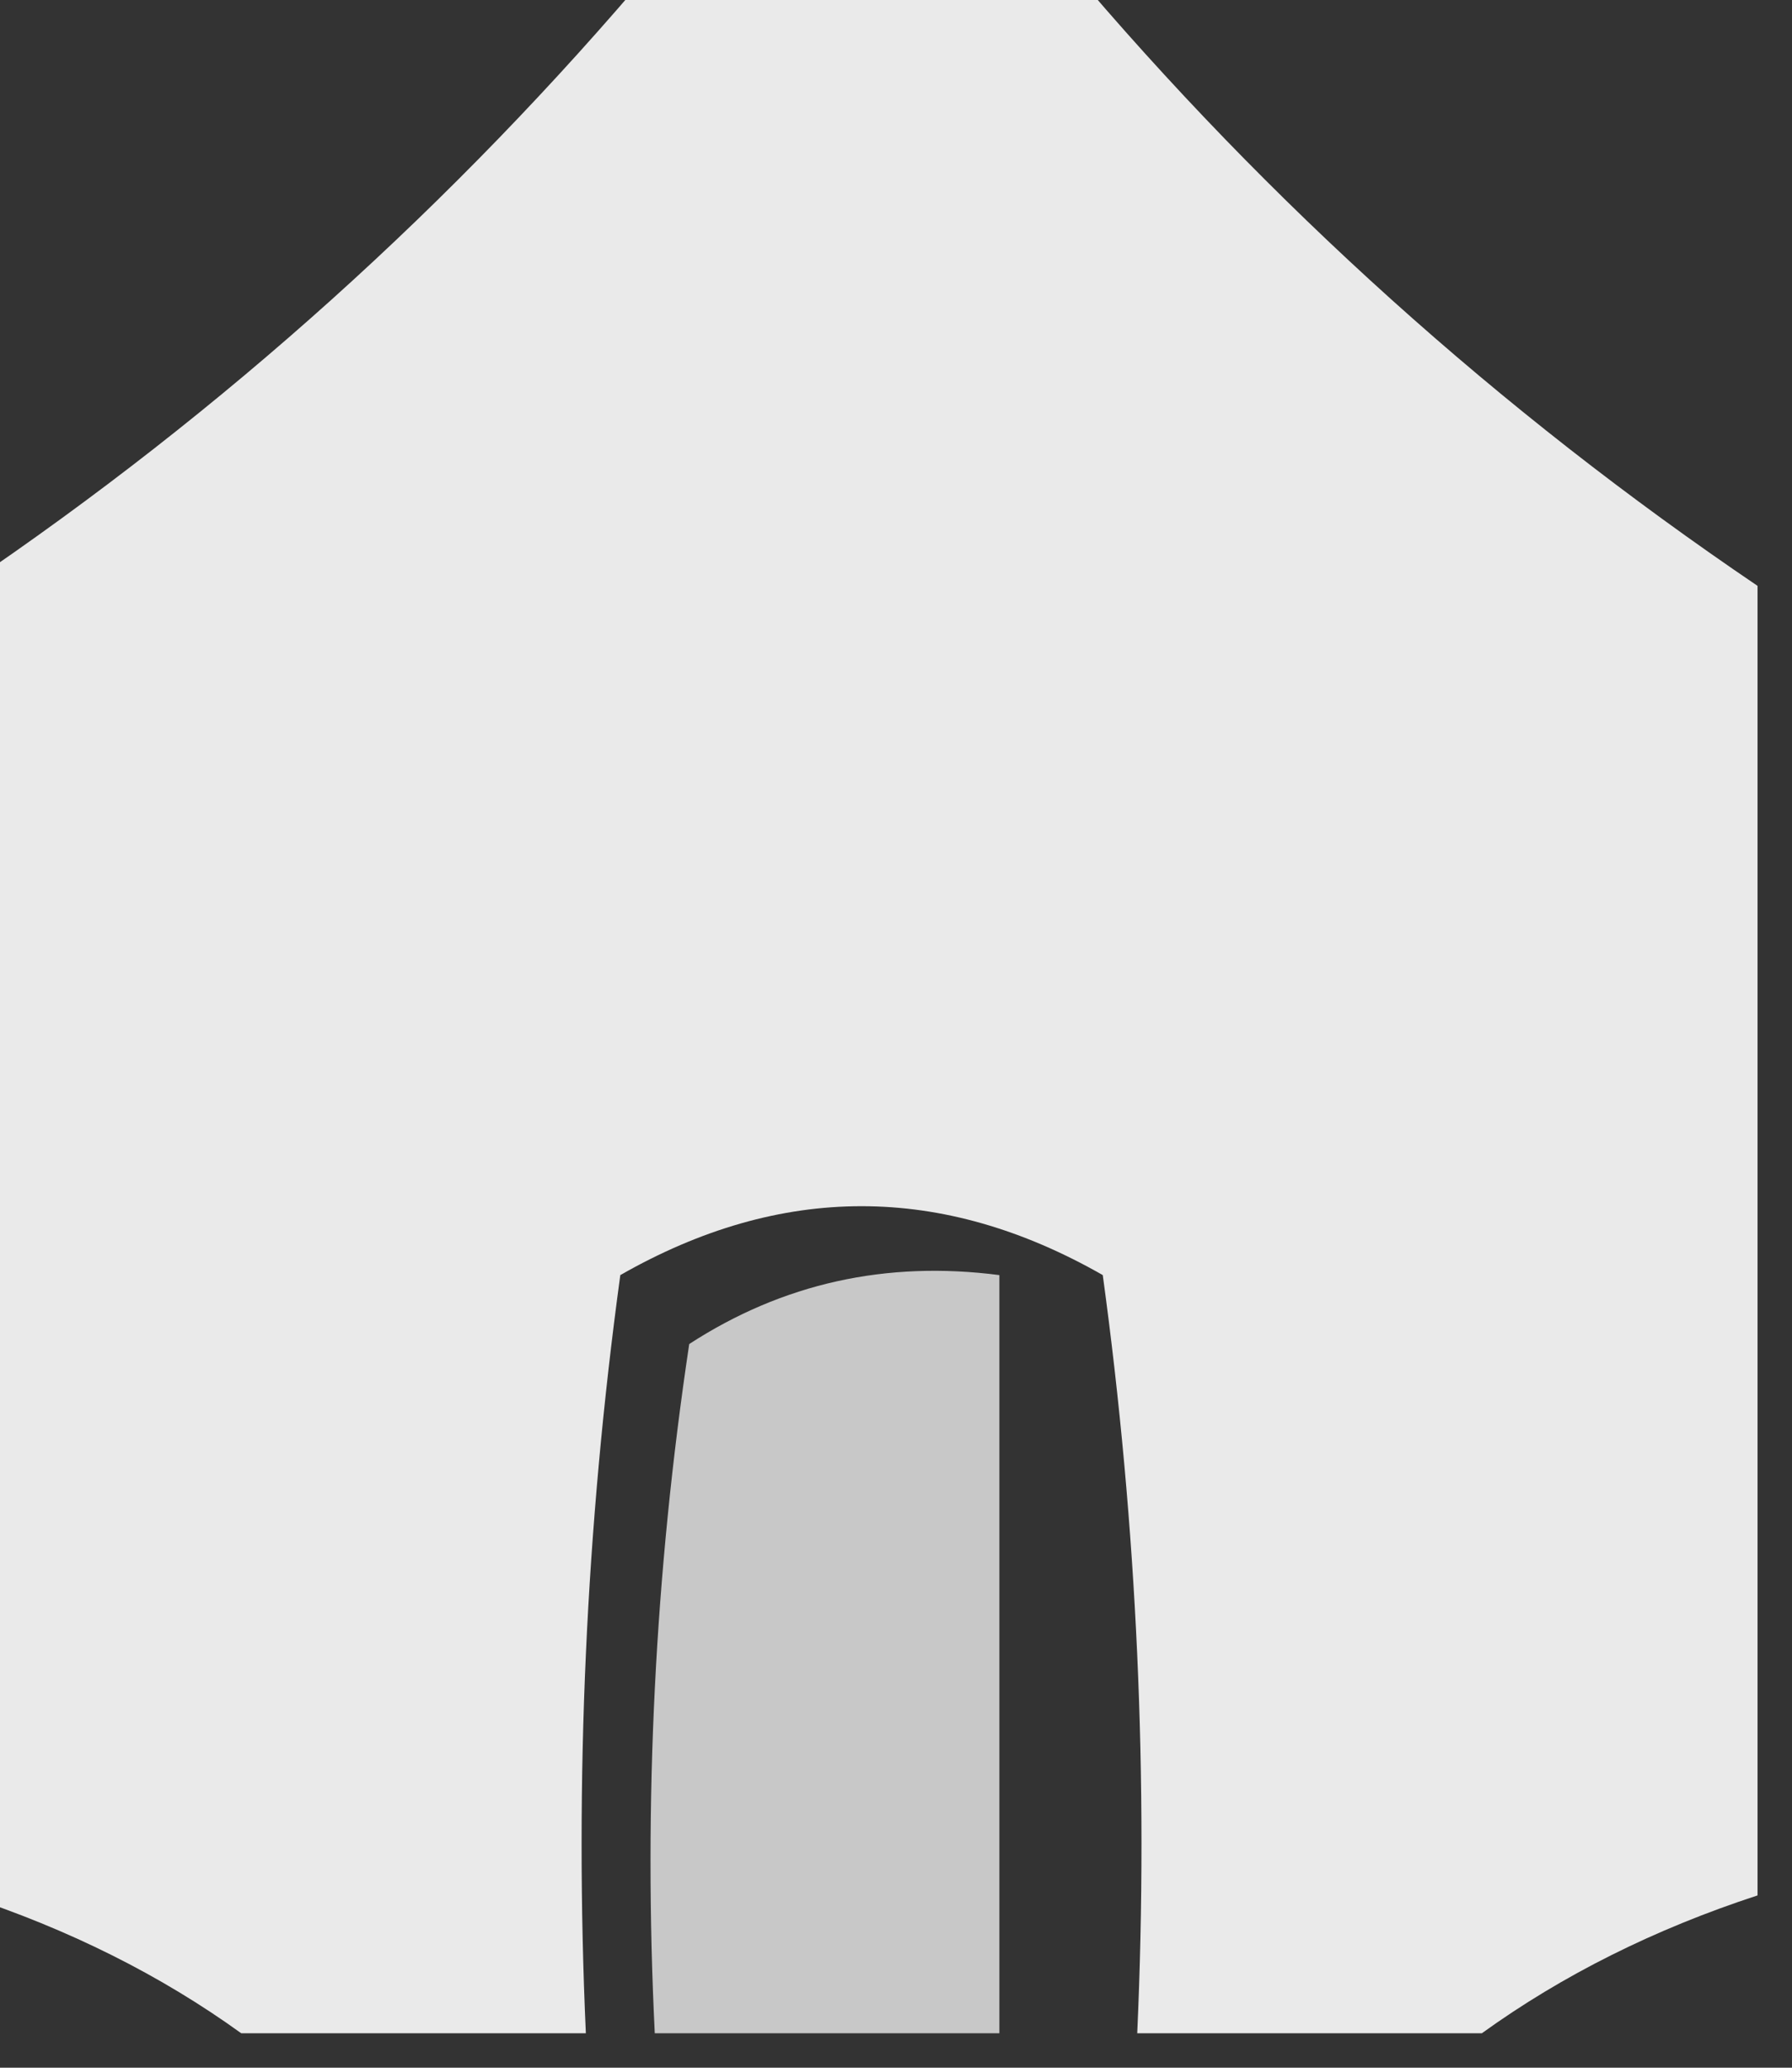 <?xml version="1.0" encoding="UTF-8"?>
<!DOCTYPE svg PUBLIC "-//W3C//DTD SVG 1.1//EN" "http://www.w3.org/Graphics/SVG/1.1/DTD/svg11.dtd">
<svg xmlns="http://www.w3.org/2000/svg" version="1.1" width="26px" height="30px" style="shape-rendering:geometricPrecision; text-rendering:geometricPrecision; image-rendering:optimizeQuality; fill-rule:evenodd; clip-rule:evenodd" xmlns:xlink="http://www.w3.org/1999/xlink">
<rect width="100%" height="100%" fill="#333333" stroke="none"/>
<g><path style="opacity:0.96" fill="#f1f1f1" d="M 9.5,-0.5 C 11.5,-0.5 13.5,-0.5 15.5,-0.5C 18.415,2.959 21.748,5.959 25.5,8.5C 25.5,14.833 25.5,21.167 25.5,27.5C 24.005,27.989 22.672,28.655 21.5,29.5C 19.833,29.5 18.167,29.5 16.5,29.5C 16.665,25.818 16.499,22.152 16,18.5C 13.667,17.167 11.333,17.167 9,18.5C 8.501,22.152 8.335,25.818 8.5,29.5C 6.833,29.5 5.167,29.5 3.5,29.5C 2.329,28.655 0.995,27.989 -0.5,27.5C -0.5,21.167 -0.5,14.833 -0.5,8.5C 3.252,5.959 6.585,2.959 9.5,-0.5 Z"/></g>
<g><path style="opacity:0.783" fill="#f1f1f1" d="M 14.5,29.5 C 12.833,29.5 11.167,29.5 9.5,29.5C 9.335,26.15 9.502,22.817 10,19.5C 11.356,18.62 12.856,18.287 14.5,18.5C 14.5,22.167 14.5,25.833 14.5,29.5 Z"/></g>
</svg>

